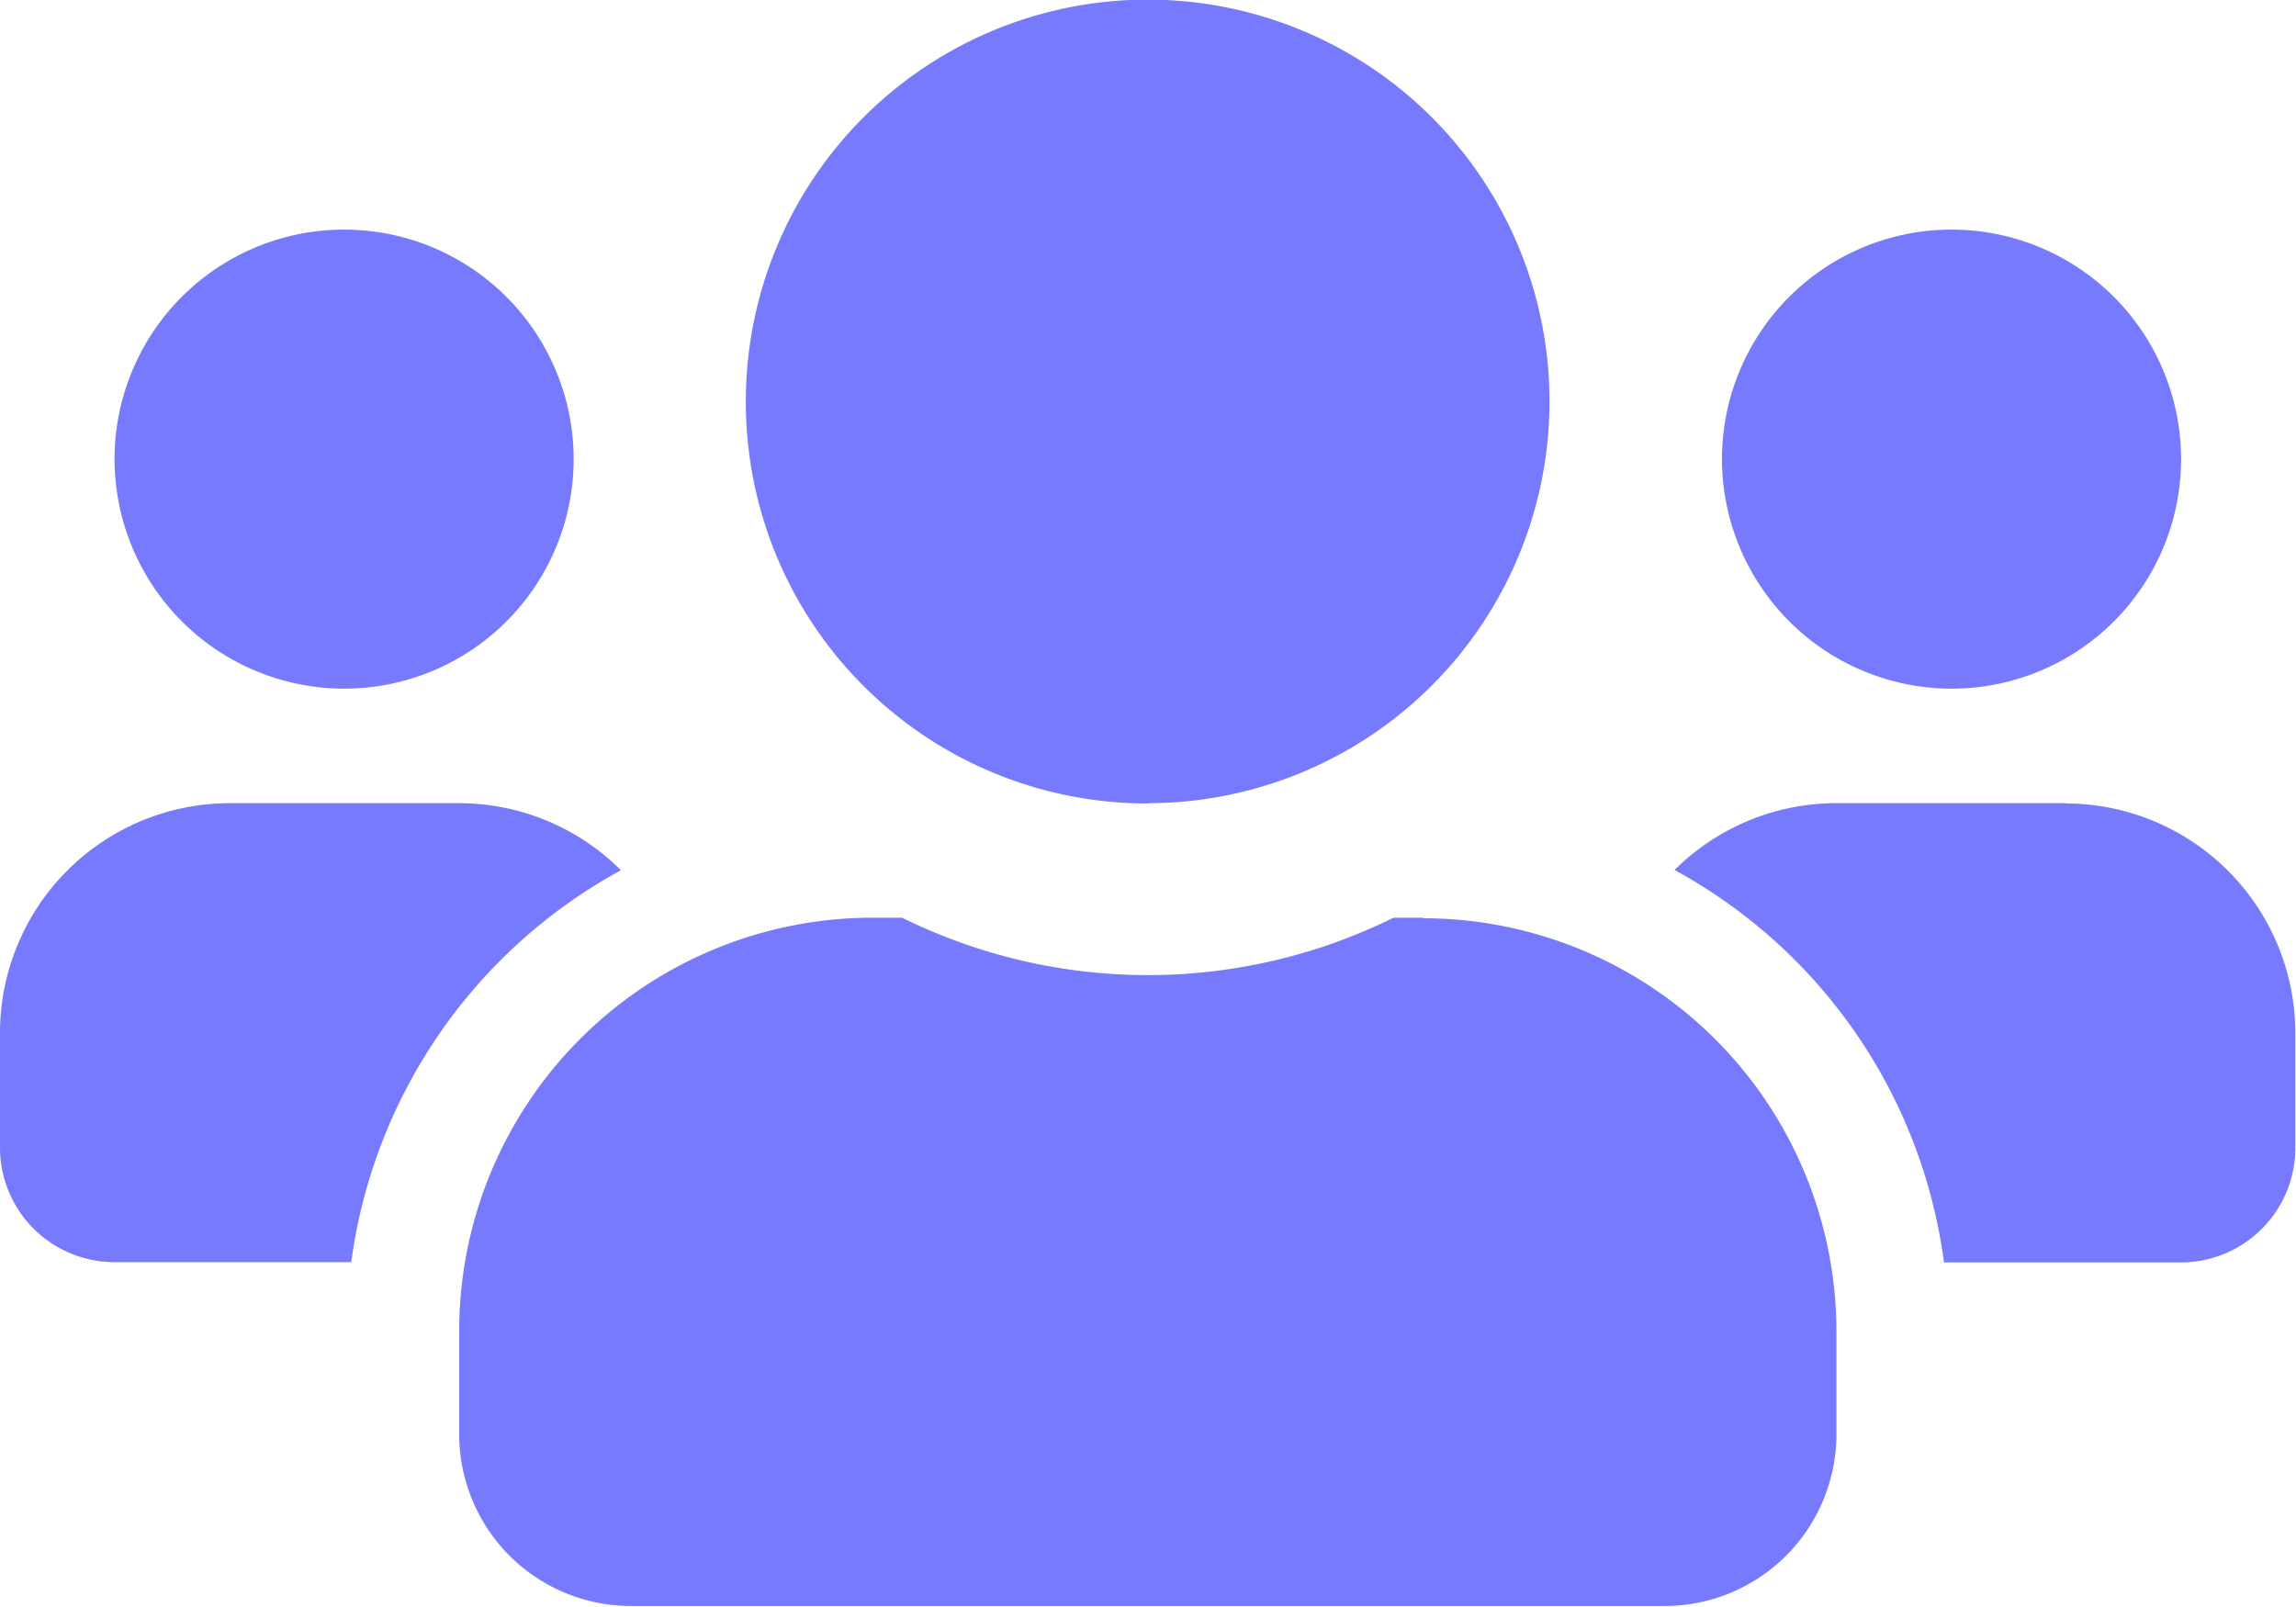 <svg xmlns="http://www.w3.org/2000/svg" width="24.055" height="16.838" viewBox="0 0 24.055 16.838">
  <path id="Icon_awesome-users" data-name="Icon awesome-users" d="M3.608,9.466A2.405,2.405,0,1,0,1.2,7.061,2.408,2.408,0,0,0,3.608,9.466Zm16.838,0a2.405,2.405,0,1,0-2.405-2.405A2.408,2.408,0,0,0,20.446,9.466Zm1.2,1.2H19.244a2.4,2.4,0,0,0-1.7.7,5.5,5.5,0,0,1,2.823,4.112h2.481a1.2,1.2,0,0,0,1.2-1.2v-1.2A2.408,2.408,0,0,0,21.649,10.669Zm-9.622,0a4.21,4.21,0,1,0-4.21-4.21A4.207,4.207,0,0,0,12.027,10.669Zm2.887,1.2H14.6a5.812,5.812,0,0,1-5.149,0H9.141a4.331,4.331,0,0,0-4.33,4.33v1.082a1.8,1.8,0,0,0,1.8,1.8H17.44a1.8,1.8,0,0,0,1.8-1.8V16.2A4.331,4.331,0,0,0,14.914,11.872Zm-8.408-.5a2.4,2.4,0,0,0-1.7-.7H2.405A2.408,2.408,0,0,0,0,13.075v1.2a1.2,1.2,0,0,0,1.2,1.2H3.68A5.512,5.512,0,0,1,6.506,11.368Z" transform="translate(0 -2.25)" fill="#777afc"/>
</svg>
